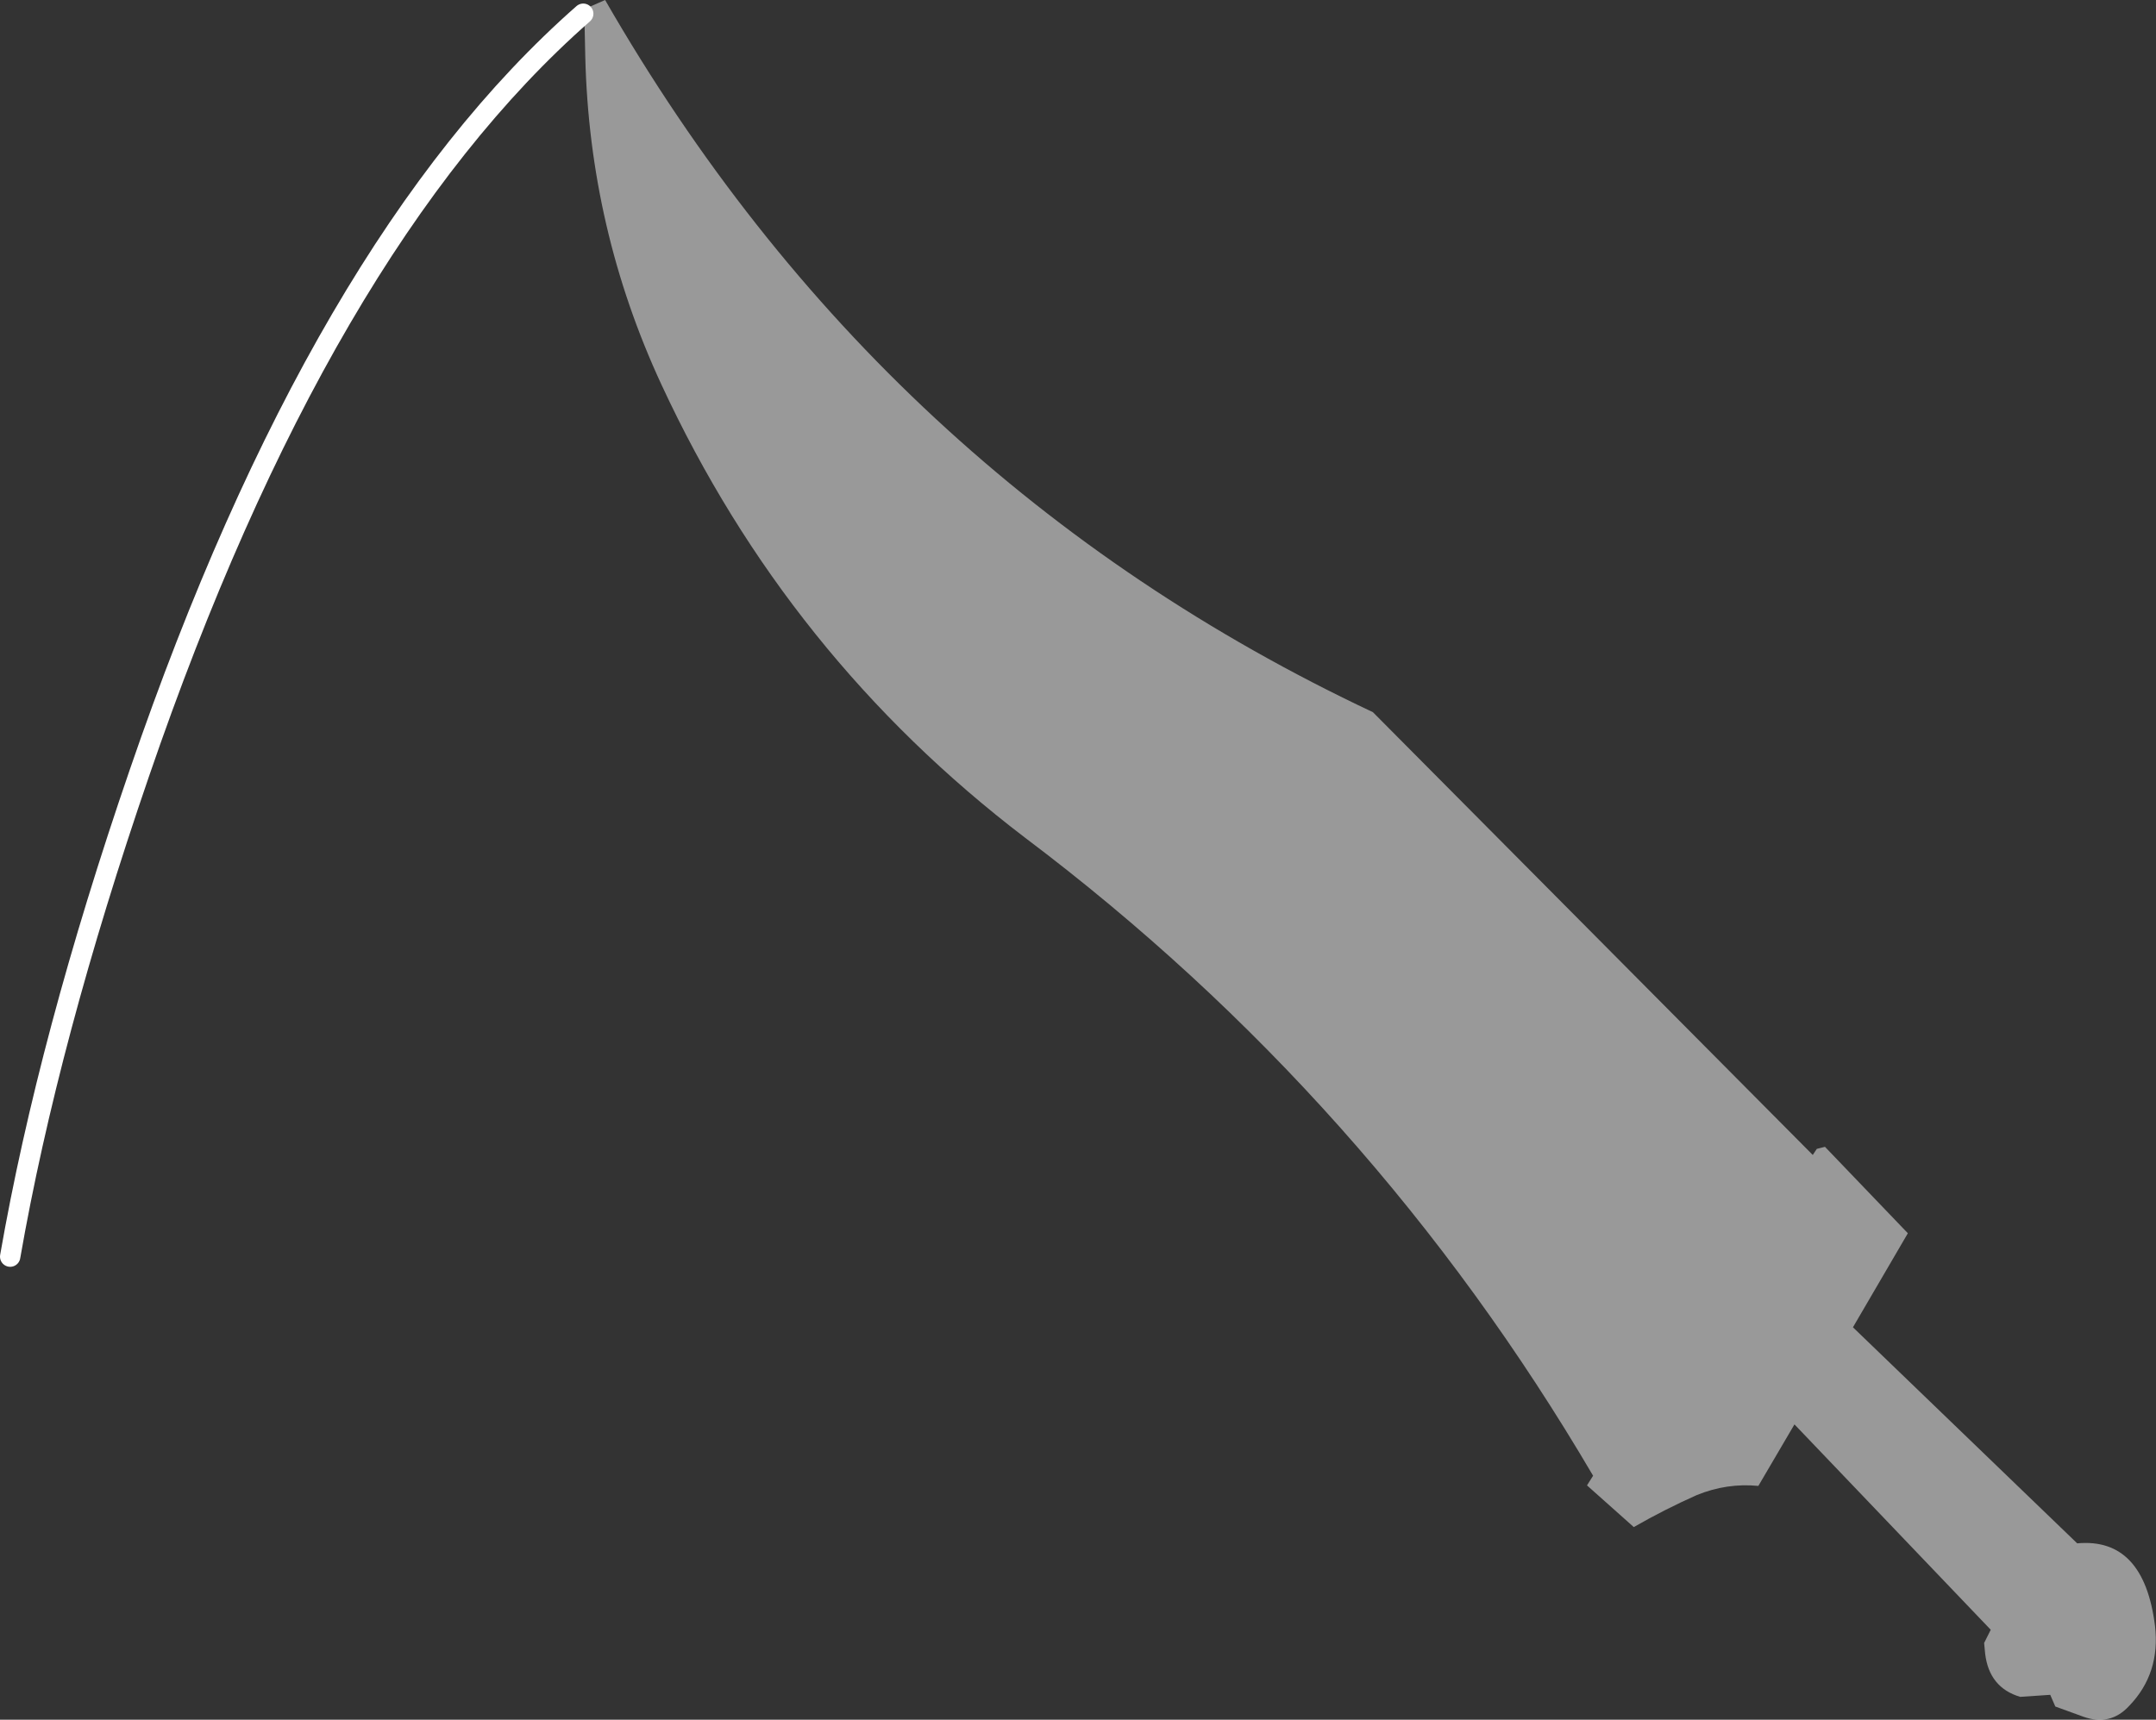 <?xml version="1.0" encoding="UTF-8" standalone="no"?>
<svg xmlns:ffdec="https://www.free-decompiler.com/flash" xmlns:xlink="http://www.w3.org/1999/xlink" ffdec:objectType="shape" height="169.15px" width="212.0px" xmlns="http://www.w3.org/2000/svg">
  <rect width="100%" height="100%" fill="#333333" stroke="none"/>
  <g transform="matrix(1.0, 0.0, 0.0, 1.0, 496.55, 136.15)">
    <path d="M-323.65 10.0 Q-326.75 9.7 -329.7 10.9 -332.85 12.3 -335.9 14.05 L-340.5 9.95 -339.9 9.0 Q-361.65 -28.05 -395.75 -53.75 -419.1 -71.55 -431.5 -98.3 -438.6 -113.6 -439.0 -130.6 L-439.1 -135.25 -437.05 -136.15 Q-409.85 -88.85 -361.55 -66.1 L-318.3 -22.55 -317.9 -23.15 -317.1 -23.35 -308.95 -14.85 -314.35 -5.6 -292.3 15.65 Q-285.75 15.05 -284.65 23.75 -284.1 28.45 -287.2 31.65 -289.05 33.65 -291.7 32.7 L-294.45 31.7 -294.95 30.55 -297.9 30.75 Q-300.95 29.85 -301.35 26.5 L-301.45 25.45 -300.8 24.15 -320.1 3.95 -323.65 10.0" fill="#ffffff" fill-opacity="0.502" fill-rule="evenodd" stroke="none"/>
    <path d="M-495.55 -12.55 Q-491.8 -34.05 -482.85 -60.1 -465.0 -112.15 -439.2 -134.8" fill="none" stroke="#ffffff" stroke-linecap="round" stroke-linejoin="round" stroke-width="2.0"/>
  </g>
</svg>
